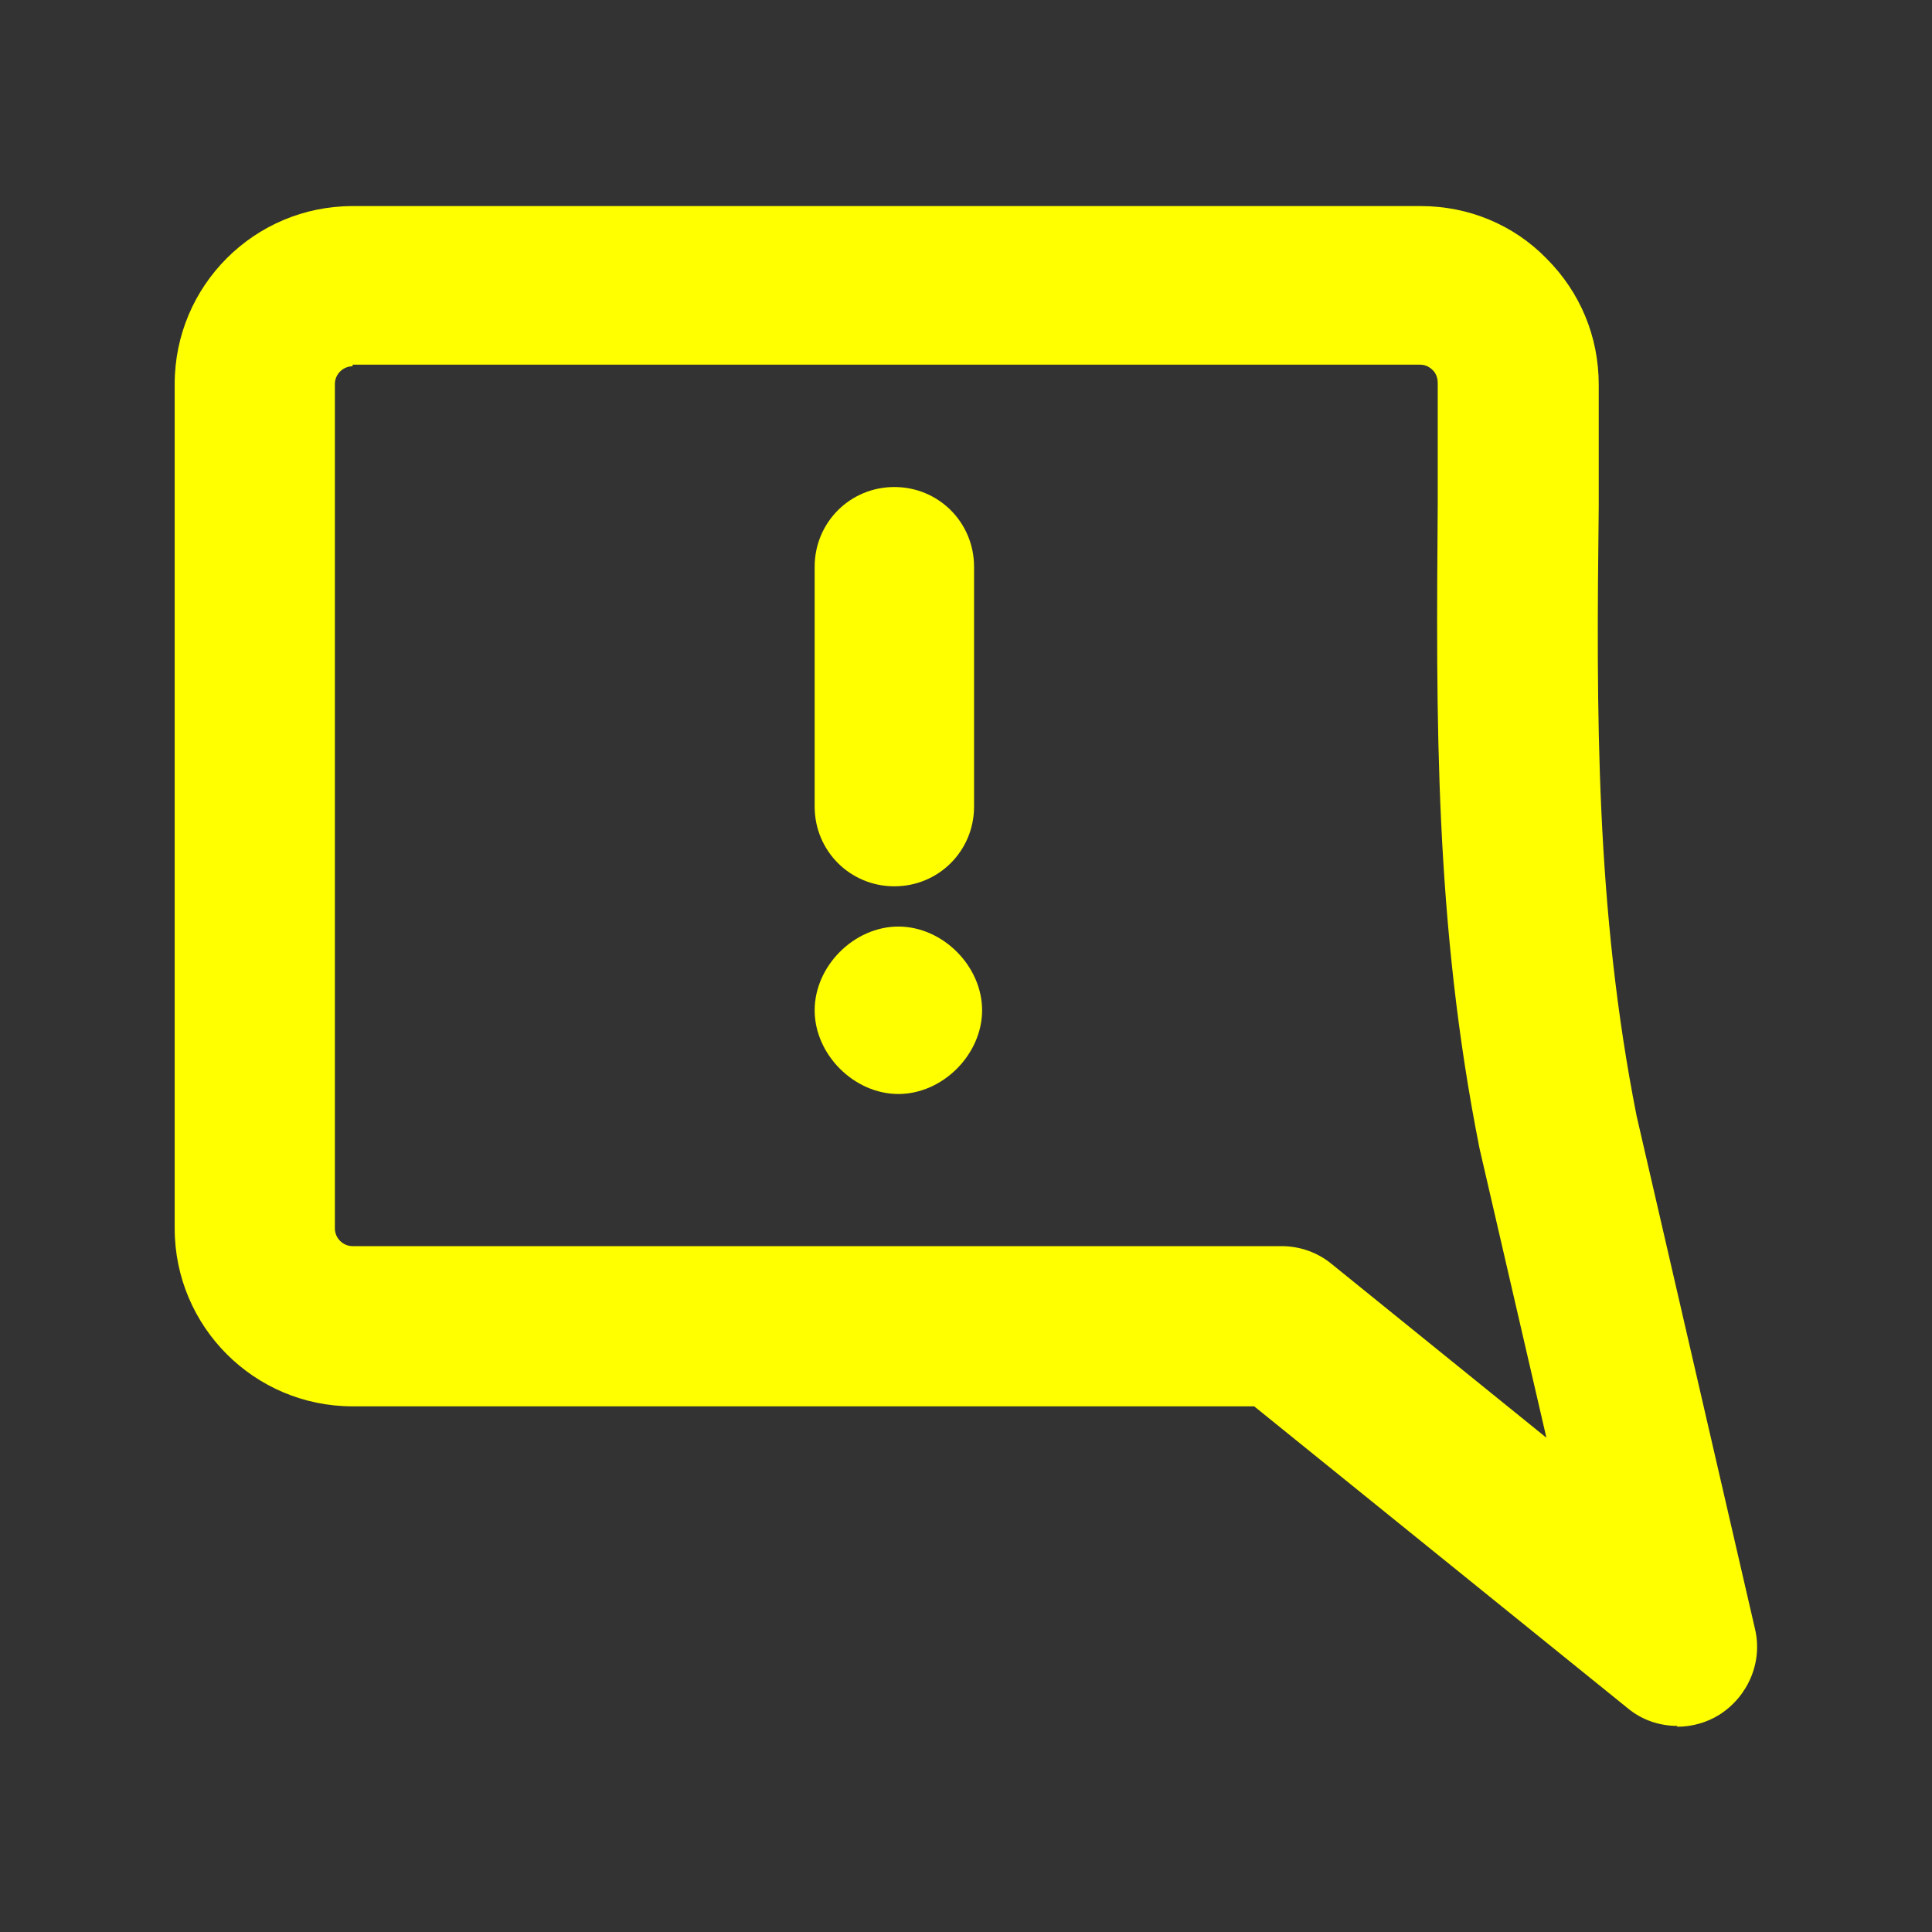 <?xml version="1.0" encoding="UTF-8"?>
<svg id="Layer_2" xmlns="http://www.w3.org/2000/svg" viewBox="0 0 24 24">
    <rect x="0" y="0" width="24" height="24" fill="#333333" stroke="none"/>
    <defs>
        <style>
            .cls-1 {
                fill: none;
            }

            .cls-1,
            .cls-2 {
                stroke-width: 0px;
            }

            .cls-2 {
                fill: #ff0;
            }
        </style>
    </defs>
    <g id="outlineIcons24px">
        <g id="warning24px">
            <path class="cls-2"
                d="m20.84,21.44c-.22,0-.44-.07-.62-.22l-4.64-3.75H4.38c-1.22,0-2.21-.99-2.21-2.21V4.77c0-1.22.99-2.21,2.21-2.21h13.27c.59,0,1.15.23,1.56.65.42.42.65.97.65,1.57v1.51c-.03,2.57-.04,4.99.47,7.57l1.47,6.37c.1.41-.08.84-.44,1.07-.16.1-.34.15-.53.15ZM4.38,4.55c-.12,0-.22.1-.22.22v10.49c0,.12.1.22.22.22h11.54c.23,0,.45.08.62.22l2.67,2.16-.83-3.59c-.56-2.81-.54-5.34-.52-8.01v-1.5c0-.08-.03-.13-.06-.16-.03-.03-.08-.07-.16-.07H4.38Z" />
            <path class="cls-2"
                d="m11.16,13.59c-.55,0-1.04-.49-1.04-1.04s.49-1.04,1.04-1.04,1.04.49,1.04,1.04-.49,1.04-1.04,1.04Zm.94-1.04h0,0Zm-.94,0h0,0Z" />
            <path class="cls-2"
                d="m11.11,11.01c-.55,0-.99-.44-.99-.99v-2.98c0-.55.44-.99.99-.99s.99.44.99.99v2.98c0,.55-.44.99-.99.99Z" />
            <rect class="cls-1" width="24" height="24" />
        </g>
    </g>
</svg>